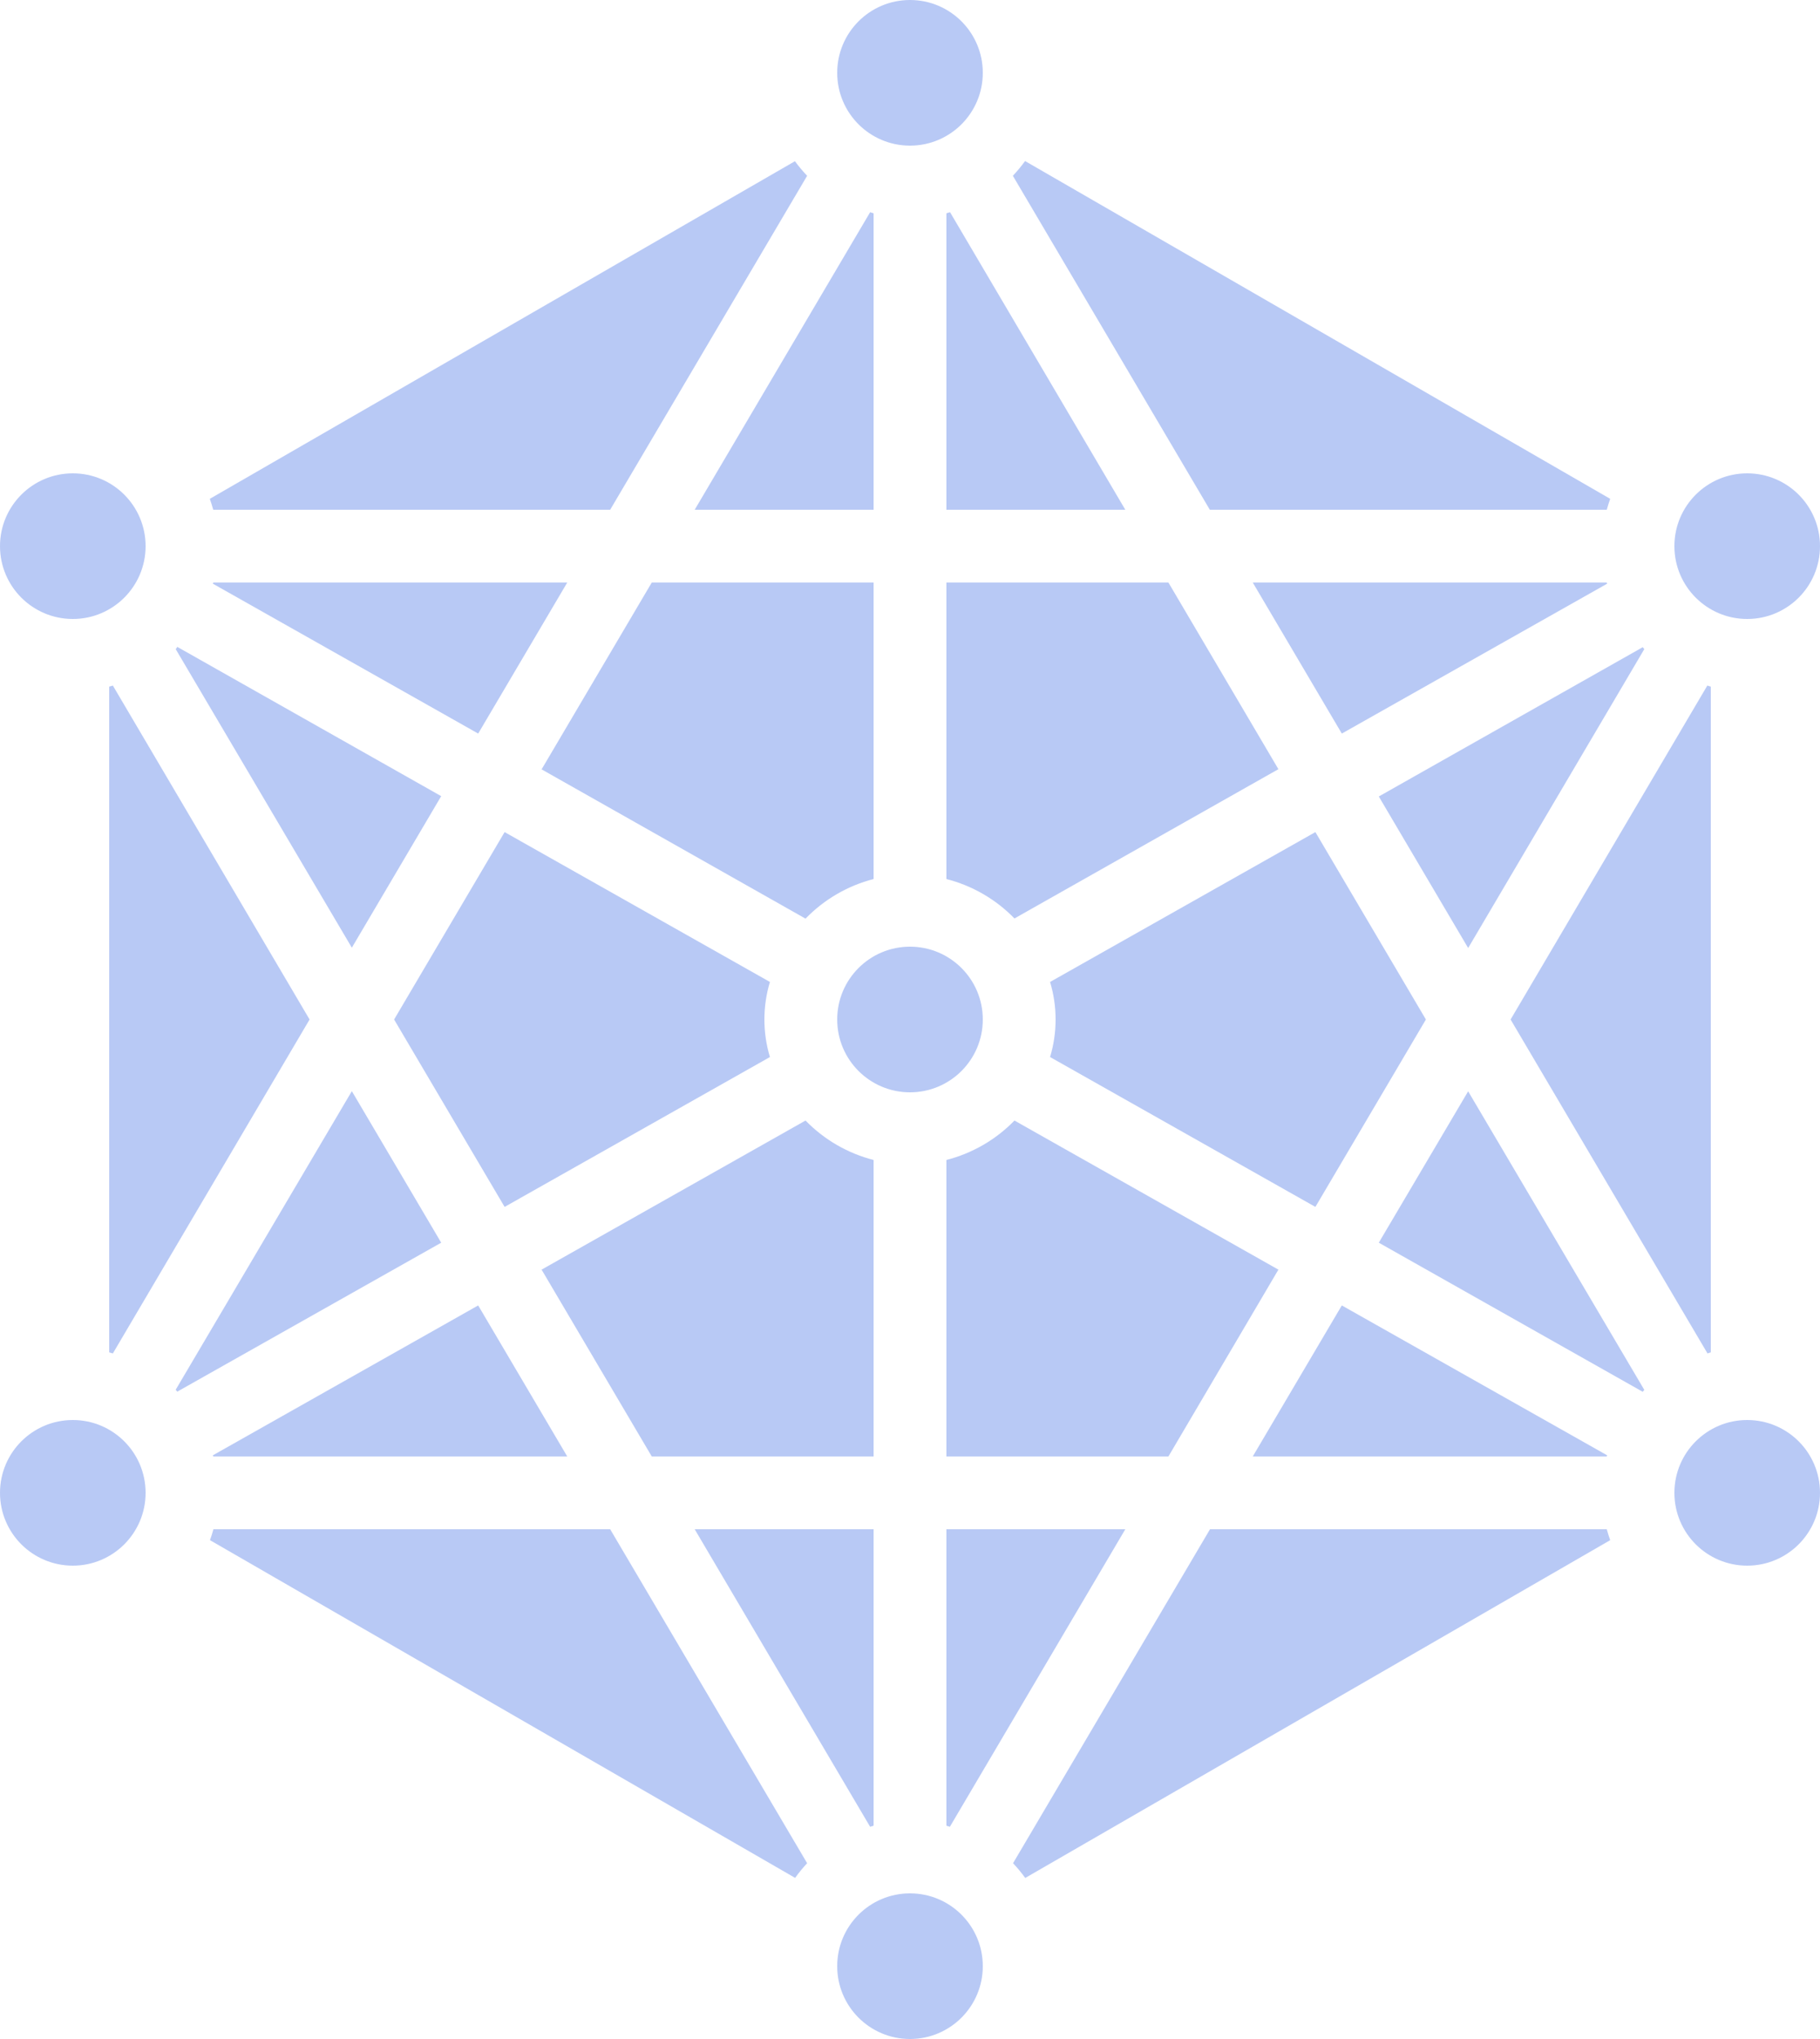 <?xml version="1.0" encoding="iso-8859-1"?>
<!-- Generator: Adobe Illustrator 21.0.0, SVG Export Plug-In . SVG Version: 6.00 Build 0)  -->
<svg version="1.1" id="&#xB808;&#xC774;&#xC5B4;_1" xmlns="http://www.w3.org/2000/svg" xmlns:xlink="http://www.w3.org/1999/xlink"
	 x="0px" y="0px" viewBox="0 0 400 448" style="enable-background:new 0 0 400 448;" xml:space="preserve">
<g>
	<g id="Big_data">
		<path style="fill:#B8C9F5;" d="M192,320v-65.136c-5.689-1.455-10.866-4.454-14.96-8.664l-58.008,32.76L143.24,320H192z"/>
		<path style="fill:#B8C9F5;" d="M46.864,320h77.8l-19.568-33.176l-58.312,32.928L46.864,320z"/>
		<path style="fill:#B8C9F5;" d="M110.904,265.176l58.312-32.928c-1.621-5.379-1.621-11.117,0-16.496l-58.312-32.928L86.616,224
			L110.904,265.176z"/>
		<path style="fill:#B8C9F5;" d="M280.968,278.96L222.96,246.2c-4.094,4.21-9.271,7.209-14.96,8.664V320h48.8L280.968,278.96z"/>
		<path style="fill:#B8C9F5;" d="M208,128v65.136c5.689,1.455,10.866,4.454,14.96,8.664l58.008-32.8L256.8,128H208z"/>
		<path style="fill:#B8C9F5;" d="M353.216,319.752l-58.312-32.928L275.336,320h77.8L353.216,319.752z"/>
		<path style="fill:#B8C9F5;" d="M353.216,128.248l-0.08-0.248h-77.8l19.568,33.176L353.216,128.248z"/>
		<path style="fill:#B8C9F5;" d="M192,193.136V128h-48.76l-24.208,41.04l58.008,32.8C181.129,197.615,186.306,194.603,192,193.136z"
			/>
		<circle style="fill:#B8C9F5;" cx="16" cy="120" r="16"/>
		<circle style="fill:#B8C9F5;" cx="200" cy="432" r="16"/>
		<circle style="fill:#B8C9F5;" cx="384" cy="328" r="16"/>
		<circle style="fill:#B8C9F5;" cx="16" cy="328" r="16"/>
		<circle style="fill:#B8C9F5;" cx="200" cy="16" r="16"/>
		<path style="fill:#B8C9F5;" d="M46.784,128.248l58.312,32.928L124.664,128h-77.8L46.784,128.248z"/>
		<path style="fill:#B8C9F5;" d="M24.8,150.624c-0.256,0.08-0.504,0.176-0.8,0.24v146.272c0.256,0.064,0.504,0.16,0.8,0.24
			L68.04,224L24.8,150.624z"/>
		<circle style="fill:#B8C9F5;" cx="200" cy="224" r="16"/>
		<path style="fill:#B8C9F5;" d="M353.888,338.4c-0.28-0.8-0.536-1.6-0.752-2.4h-87.2l-43.288,73.376
			c0.962,1.021,1.857,2.103,2.68,3.24L353.888,338.4z"/>
		<path style="fill:#B8C9F5;" d="M208,336v65.136c0.256,0.064,0.504,0.16,0.76,0.24L247.32,336H208z"/>
		<path style="fill:#B8C9F5;" d="M192,401.136V336h-39.32l38.56,65.376C191.496,401.296,191.744,401.2,192,401.136z"/>
		<path style="fill:#B8C9F5;" d="M361.384,305.376l-38.712-65.6l-19.64,33.264l58.008,32.76
			C361.168,305.664,361.256,305.504,361.384,305.376z"/>
		<circle style="fill:#B8C9F5;" cx="384" cy="120" r="16"/>
		<path style="fill:#B8C9F5;" d="M289.096,182.824l-58.312,32.928c1.621,5.379,1.621,11.117,0,16.496l58.312,32.928L313.384,224
			L289.096,182.824z"/>
		<path style="fill:#B8C9F5;" d="M177.392,409.376L134.104,336h-87.2c-0.216,0.8-0.472,1.6-0.752,2.4l128.6,74.2
			C175.562,411.47,176.444,410.393,177.392,409.376z"/>
		<path style="fill:#B8C9F5;" d="M376,297.136V150.864c-0.256-0.064-0.504-0.16-0.76-0.24L332,224l43.28,73.376
			C375.496,297.296,375.744,297.2,376,297.136z"/>
		<path style="fill:#B8C9F5;" d="M222.608,38.624L265.896,112h87.24c0.216-0.8,0.472-1.6,0.752-2.4l-128.6-74.216
			C224.465,36.521,223.57,37.603,222.608,38.624z"/>
		<path style="fill:#B8C9F5;" d="M361.384,142.624c-0.128-0.128-0.216-0.288-0.344-0.424L303.032,175l19.64,33.296L361.384,142.624z
			"/>
		<path style="fill:#B8C9F5;" d="M208,46.864V112h39.32L208.8,46.624C208.504,46.704,208.256,46.8,208,46.864z"/>
		<path style="fill:#B8C9F5;" d="M96.968,273.04l-19.64-33.296l-38.712,65.6c0.128,0.128,0.216,0.288,0.344,0.424L96.968,273.04z"/>
		<path style="fill:#B8C9F5;" d="M38.616,142.624l38.712,65.6l19.64-33.296l-58.008-32.8
			C38.832,142.336,38.744,142.496,38.616,142.624z"/>
		<path style="fill:#B8C9F5;" d="M46.112,109.6c0.28,0.8,0.536,1.6,0.752,2.4h87.24l43.288-73.376
			c-0.961-1.008-1.856-2.077-2.68-3.2L46.112,109.6z"/>
		<path style="fill:#B8C9F5;" d="M192,112V46.864c-0.256-0.064-0.504-0.16-0.76-0.24L152.68,112H192z"/>
	</g>
</g>
</svg>
